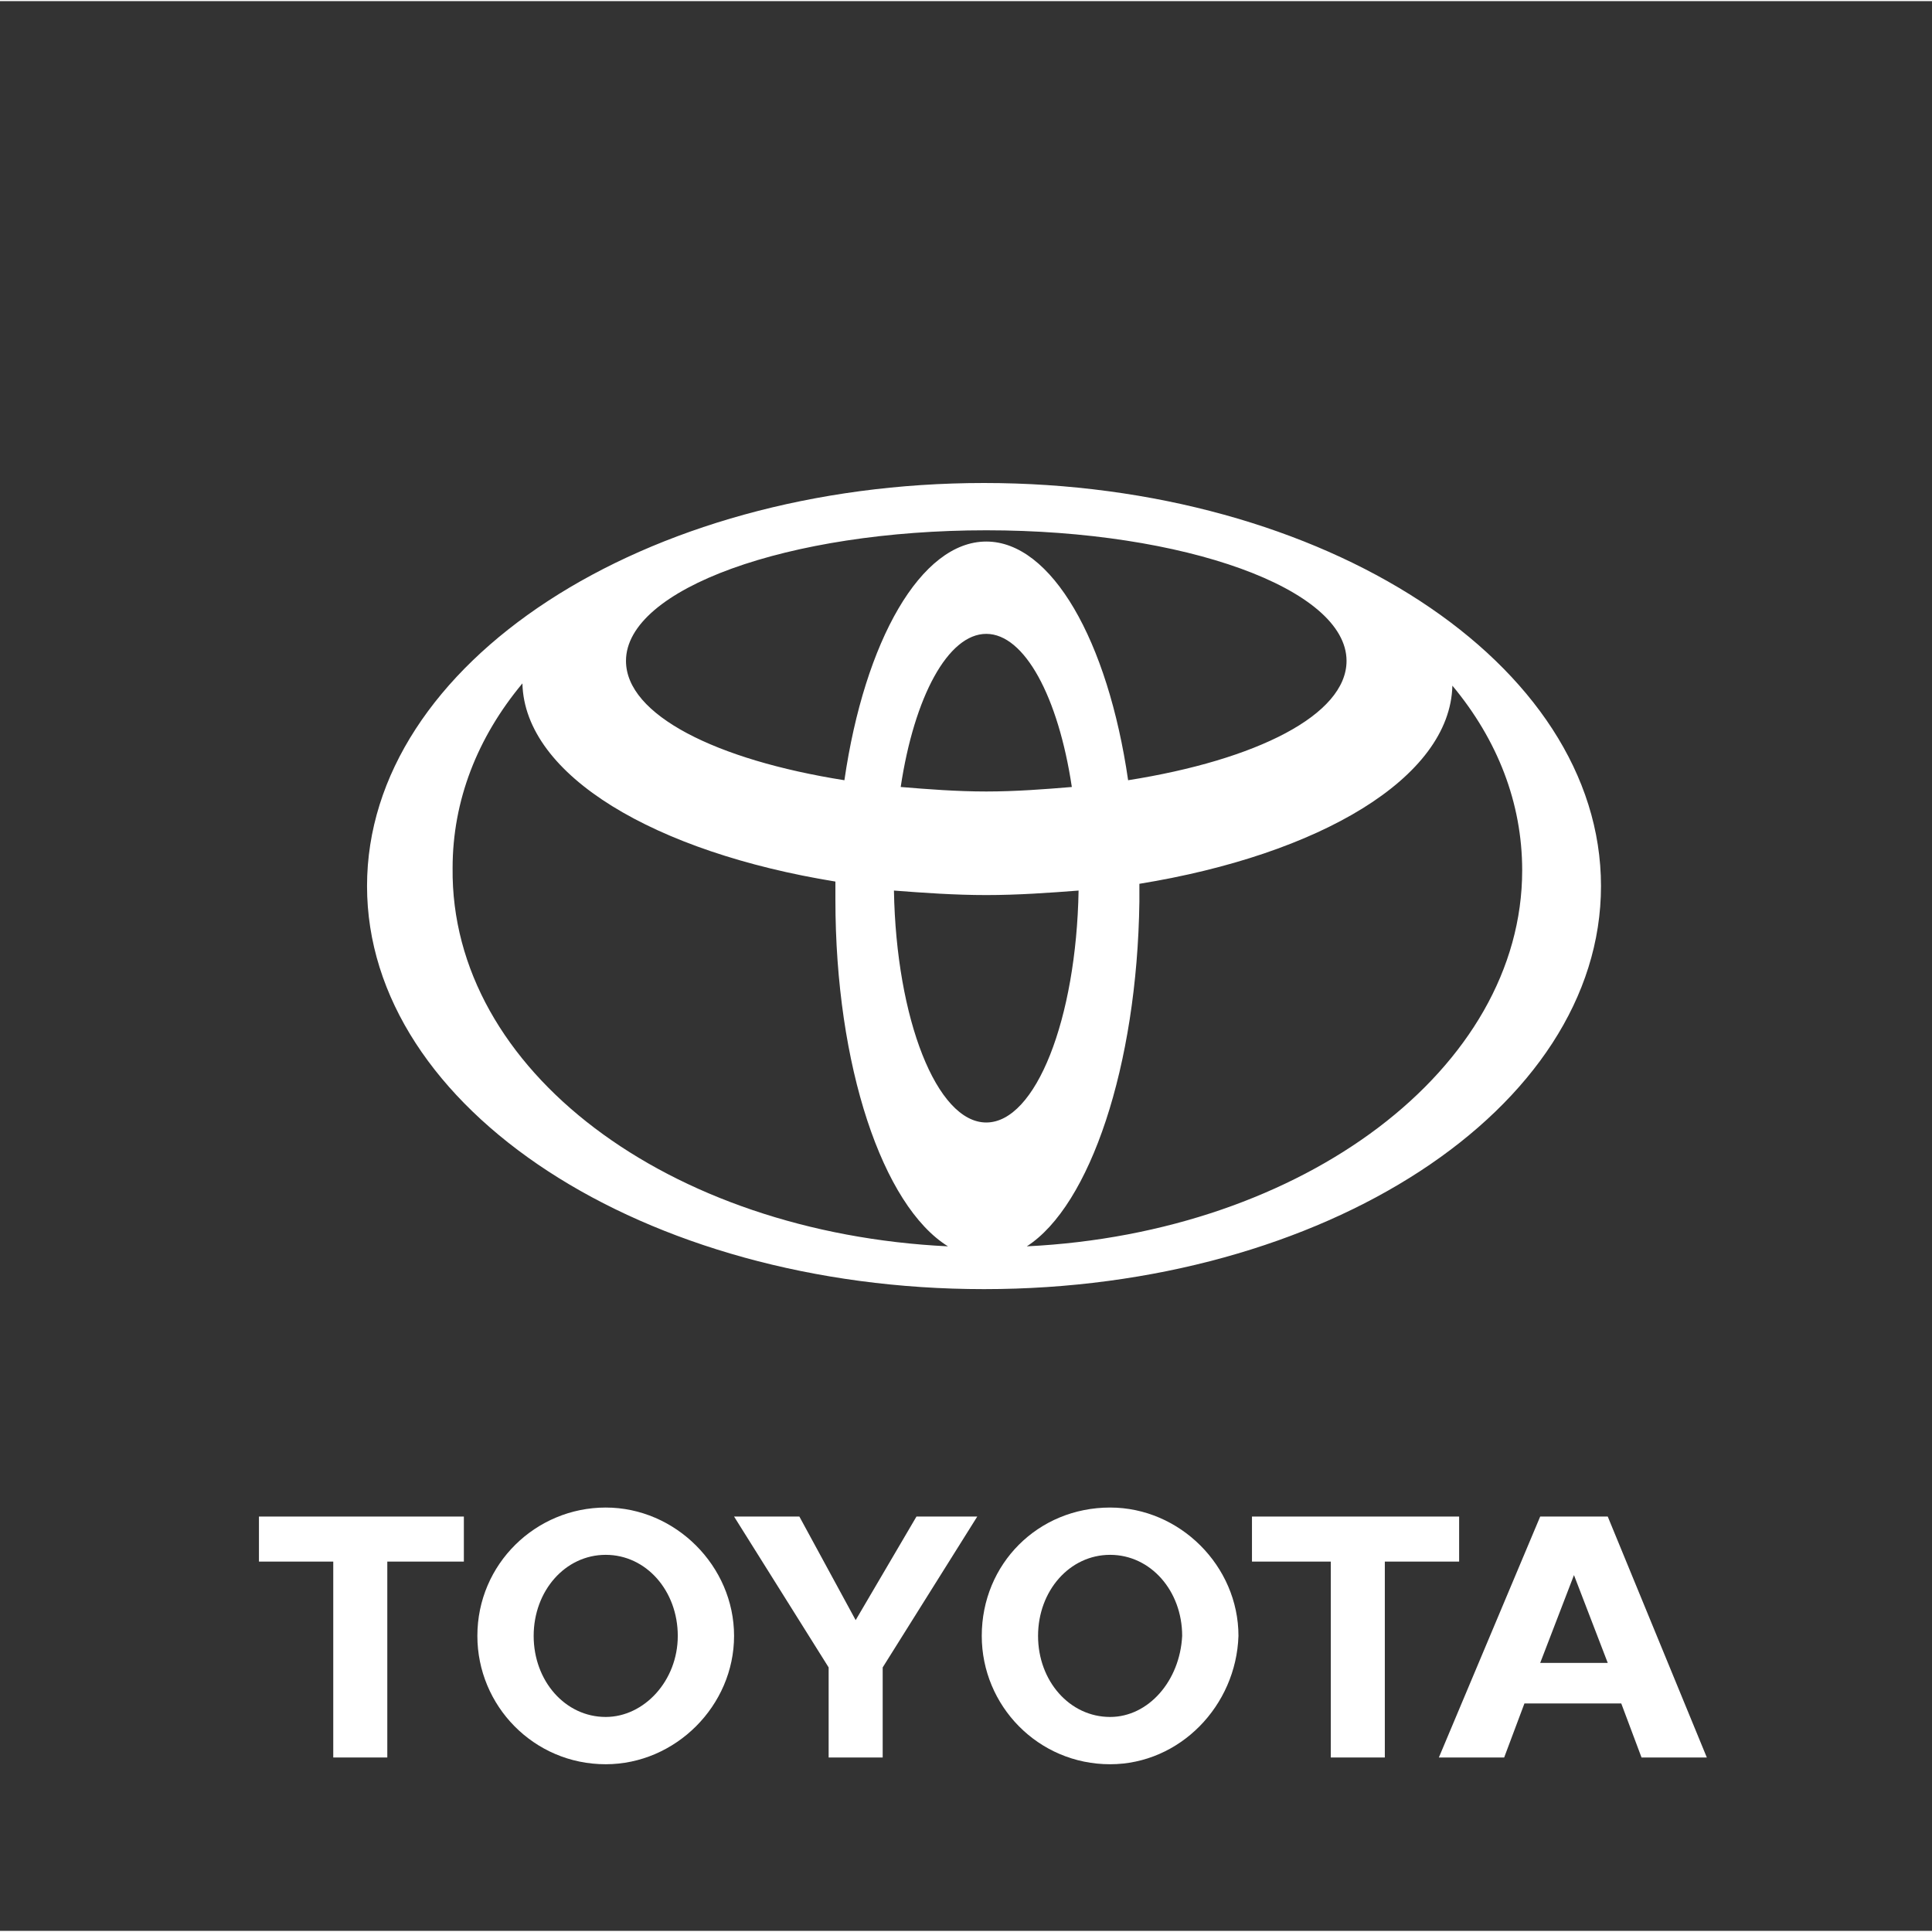 <?xml version="1.0" encoding="utf-8"?>
<!-- Generator: Adobe Illustrator 19.2.0, SVG Export Plug-In . SVG Version: 6.00 Build 0)  -->
<svg version="1.1" id="Layer_1" xmlns="http://www.w3.org/2000/svg" xmlns:xlink="http://www.w3.org/1999/xlink" x="0px" y="0px"
	 viewBox="0 0 85.8 85.7" width="86" height="86" style="enable-background:new 0 0 85.8 85.7;" xml:space="preserve">
<rect x="0" y="0" width="85.8" height="85.7" fill="#333333" stroke="none"/>
<style type="text/css">
	.st0{fill:#FFFFFF;}
	.st1{fill-rule:evenodd;clip-rule:evenodd;fill:#FFFFFF;}
</style>
<path class="st0" d="M43.6,72.6c0-3.2,2.5-5.7,5.7-5.7c3.1,0,5.7,2.6,5.7,5.7c-0.1,3.1-2.6,5.7-5.7,5.7
	C46.1,78.3,43.6,75.7,43.6,72.6 M49.3,76.2c1.7,0,3.1-1.6,3.2-3.6c0-2-1.4-3.6-3.2-3.6c-1.8,0-3.2,1.6-3.2,3.6
	C46.1,74.6,47.5,76.2,49.3,76.2"/>
<polyline class="st0" points="61.5,69.3 61.5,78 59.1,78 59.1,69.3 55.6,69.3 55.6,67.3 64.8,67.3 64.8,69.3 "/>
<path class="st0" d="M67.7,75.6L66.8,78h-2.9l4.5-10.7h3L75.8,78h-2.9L72,75.6 M69.9,73.8h1.5l-1.5-3.9l-1.5,3.9H69.9"/>
<polyline class="st0" points="17.2,69.3 17.2,78 14.8,78 14.8,69.3 11.5,69.3 11.5,67.3 20.6,67.3 20.6,69.3 "/>
<path class="st0" d="M21.2,72.6c0-3.2,2.6-5.7,5.7-5.7c3.1,0,5.7,2.6,5.7,5.7c0,3.1-2.6,5.7-5.7,5.7C23.7,78.3,21.2,75.7,21.2,72.6
	 M26.9,76.2c1.7,0,3.2-1.6,3.2-3.6c0-2-1.4-3.6-3.2-3.6c-1.8,0-3.2,1.6-3.2,3.6C23.7,74.6,25.1,76.2,26.9,76.2"/>
<polyline class="st0" points="38,78 39.2,78 39.2,74 43.4,67.3 40.7,67.3 38,71.9 35.5,67.3 32.6,67.3 36.8,74 36.8,78 "/>
<path class="st1" d="M42.1,55.3c-2.9-1.8-5-8-5-15.4c0-0.3,0-0.5,0-0.8l0,0l0,0l0,0c-8-1.3-13.8-4.7-13.9-8.8l0,0l0,0l0,0
	c-2,2.4-3.1,5.2-3.1,8.2C20,47.5,29.7,54.7,42.1,55.3L42.1,55.3L42.1,55.3L42.1,55.3L42.1,55.3z M16.3,39.3
	c0-9.9,12.3-17.9,27.4-17.9s27.4,8,27.4,17.9c0,9.9-12.3,17.9-27.4,17.9S16.3,49.2,16.3,39.3L16.3,39.3L16.3,39.3L16.3,39.3z
	 M43.8,24c2.9,0,5.4,4.4,6.3,10.6l0,0l0,0l0,0c5.7-0.9,9.7-2.9,9.7-5.3c0-3.2-7.2-5.8-16-5.8c-8.8,0-16,2.6-16,5.8
	c0,2.4,4,4.4,9.7,5.3l0,0l0,0l0,0C38.4,28.4,40.9,24,43.8,24L43.8,24L43.8,24L43.8,24z M45.6,55.3c12.3-0.6,22-7.9,22-16.7
	c0-3-1.1-5.8-3.1-8.2l0,0l0,0l0,0c-0.1,4.1-5.9,7.5-13.9,8.8l0,0l0,0l0,0c0,0.3,0,0.5,0,0.8C50.5,47.3,48.4,53.5,45.6,55.3
	L45.6,55.3L45.6,55.3L45.6,55.3L45.6,55.3z M43.8,35.1c1.3,0,2.6-0.1,3.8-0.2l0,0l0,0l0,0c-0.6-4-2.1-6.8-3.8-6.8
	c-1.7,0-3.2,2.8-3.8,6.8l0,0l0,0l0,0C41.2,35,42.5,35.1,43.8,35.1L43.8,35.1L43.8,35.1L43.8,35.1z M43.8,49.8c2.2,0,4-4.6,4.1-10.3
	l0,0l0,0l0,0c-1.3,0.1-2.7,0.2-4.1,0.2c-1.4,0-2.8-0.1-4.1-0.2l0,0l0,0l0,0C39.8,45.2,41.6,49.8,43.8,49.8L43.8,49.8L43.8,49.8
	L43.8,49.8z"/>
</svg>
